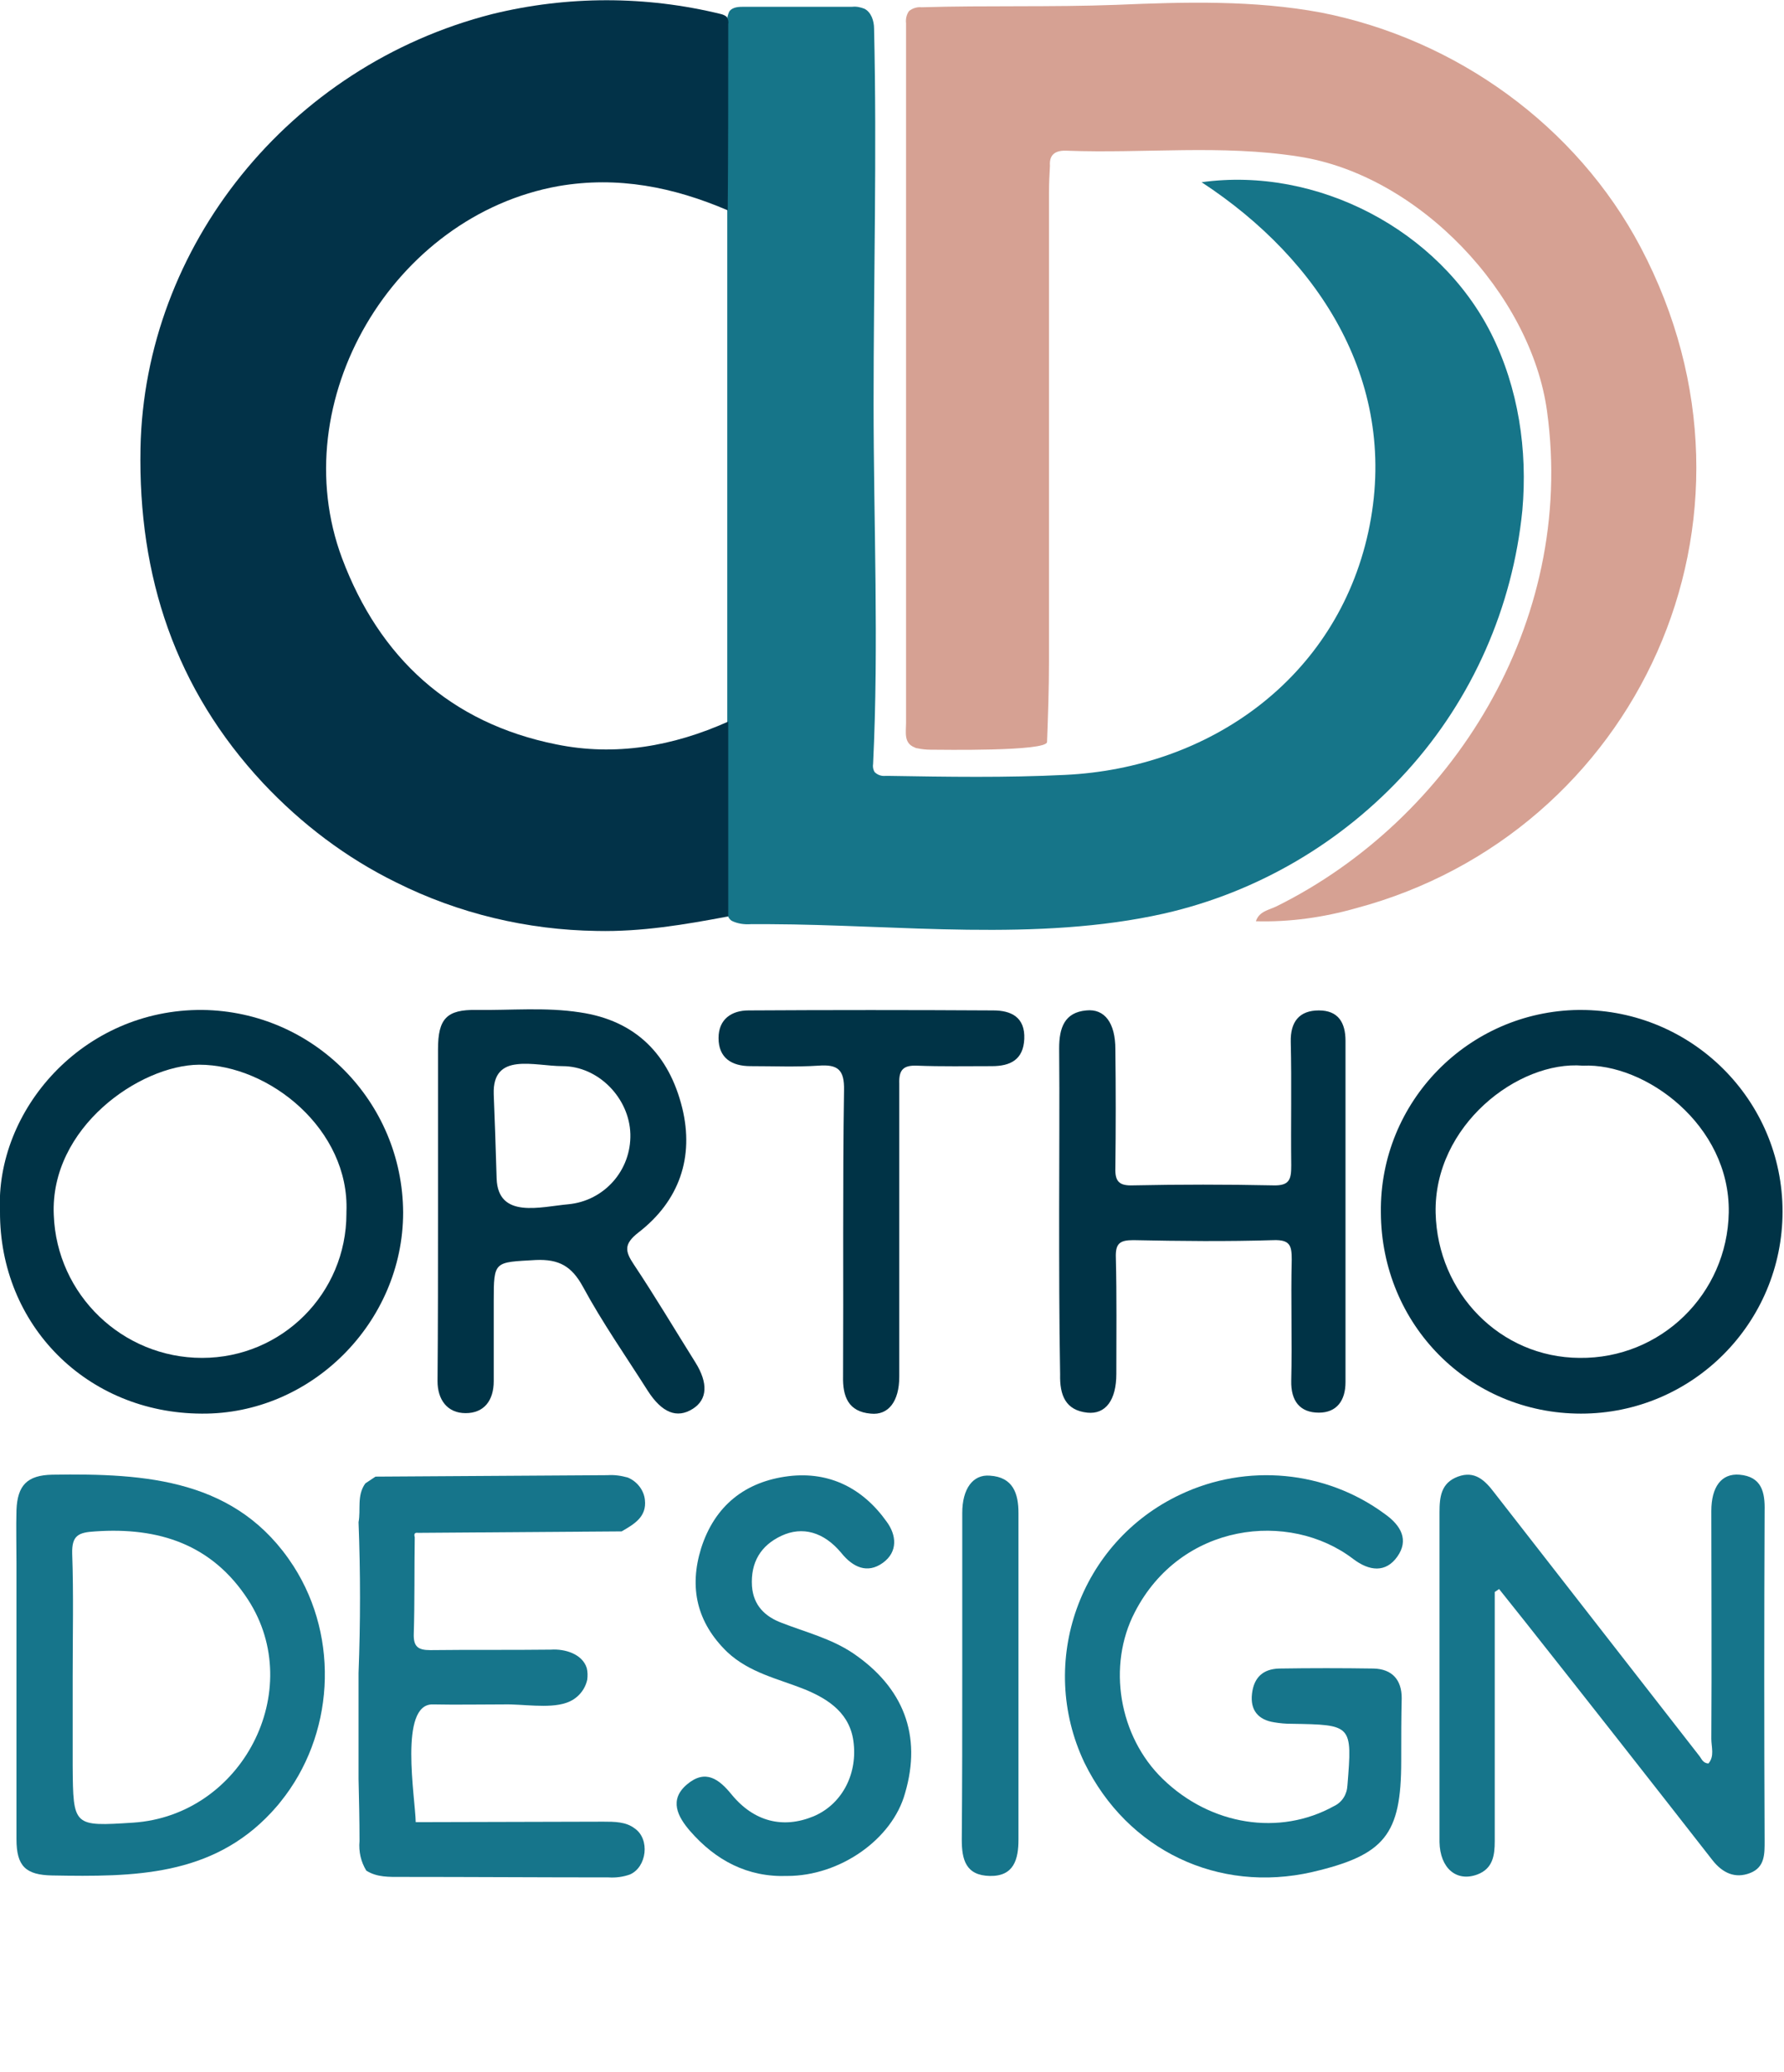 <?xml version="1.0" encoding="utf-8"?>
<!-- Generator: Adobe Illustrator 23.0.1, SVG Export Plug-In . SVG Version: 6.00 Build 0)  -->
<svg version="1.1" id="Camada_1" xmlns="http://www.w3.org/2000/svg" xmlns:xlink="http://www.w3.org/1999/xlink" x="0px" y="0px"
	 viewBox="0 0 368.2 427.6" style="enable-background:new 0 0 368.2 427.6;" xml:space="preserve">
<style type="text/css">
	.st0{fill:#167589;}
	.st1{fill:#D6A193;}
	.st2{fill:#023248;}
	.st3{fill:#003346;}
	.st4{fill:#16758B;}
</style>
<title>ortho_1</title>
<g>
	<g id="Camada_1-2">
		<path class="st0" d="M183.3,160.1c12.2,0.2,24.3,0.4,36.5-0.2c29.8-1.4,56-19.9,62.6-50.1c6.6-30.4-9.8-56.1-34.4-72.2
			c23.8-3.3,49,9.8,59.8,31.3c5.6,11.2,7.5,24,6.4,36.4c-2,20-10.3,38.9-23.8,53.8c-13.3,14.7-30.8,25-50.1,29.4
			c-26.2,5.9-54.9,2.3-81.6,2.2h-3.7c-1.4,0.1-2.8-0.1-4-0.7c-1.4-1-0.9-2.9-0.9-4.5v-12.3c0-8.1,0-16.2,0-24.3
			c0-35.2,0-70.4,0-105.6c0-12.9,0.1-25.8,0-38.7c-0.1-0.8,0.1-1.5,0.4-2.2c0.7-1,2-1,3.2-1h22.2c0.9-0.1,1.7,0.1,2.5,0.4
			c1.4,0.7,2,2.5,2,4.1c0.6,25.7-0.1,51.6-0.1,77.3c0,24.7,1.1,49.7-0.1,74.4c-0.1,0.6,0,1.2,0.3,1.7c0.6,0.6,1.4,0.9,2.3,0.8
			L183.3,160.1z"/>
		<path class="st1" d="M189.3,154.4c-0.2,0-0.4-0.1-0.6-0.2c-2.2-0.9-1.7-3.1-1.7-5c0-48.1,0-96.2,0-144.4c-0.1-0.9,0.1-1.8,0.6-2.5
			c0.7-0.6,1.7-0.9,2.6-0.8c13.4-0.4,26.8,0,40.2-0.5c14.1-0.6,28.4-1,42.3,1.6C300.6,8.1,325.4,26,338.6,51
			c29.7,56.3-1,121-58.7,136.4c-6.7,1.9-13.7,2.9-20.7,2.7c0.7-2.1,2.7-2.3,4.3-3.1c35.9-17.8,61.8-58.2,55.8-102.1
			C316,60.7,292.9,36.1,268,32.3c-15.9-2.5-31.9-0.6-47.8-1.2c-2-0.1-3.7,0.5-3.5,3.1c-0.1,1.8-0.2,3.7-0.2,5.5
			c0,32.3,0,64.6,0,96.9c0,5.5-0.2,11-0.4,16.5c0,2-22.1,1.6-24,1.6C191.2,154.7,190.2,154.6,189.3,154.4z"/>
		<path class="st2" d="M150,3.5c0.3,0.5,0.4,1,0.3,1.5c0,12.8,0,25.6-0.1,38.4c-11.2-4.8-22.7-7.1-34.9-5
			c-34.2,6.1-56.8,44.4-44.7,76.8c7.7,20.5,22.3,34,44.2,38.4c12.2,2.5,24.1,0.4,35.5-4.7c0,13.4,0,26.8,0,40.2
			c-9,1.7-17.9,3.2-27.1,3c-14.4-0.2-28.6-3.6-41.4-10C71.4,177,62.2,170,54.3,161.6C36.2,142.2,28.5,119,29,92.5
			c0.8-41.6,30.6-78.9,72.6-89.6c15.5-3.8,31.7-3.8,47.2,0C149.2,3,149.7,3.2,150,3.5z"/>
		<path class="st3" d="M285,250.2c-0.3-22.8,18-41.5,40.8-41.8c0.1,0,0.3,0,0.4,0c23,0,41.7,18.6,41.7,41.6
			c0,23-18.6,41.7-41.6,41.7l0,0C303.3,291.7,285.1,273.4,285,250.2z M326.7,219.9c-13.4-1.1-30.8,12.4-30.4,30.4
			c0.4,16.5,13.3,29.8,29.7,29.9c16.8,0.2,30.5-13.2,30.8-30C357.1,232.1,339.5,219.3,326.7,219.9L326.7,219.9z"/>
		<path class="st3" d="M0,250c-1-20.8,17-41.8,41.8-41.6c22.9,0.3,41.3,18.9,41.4,41.8c0,22.7-19,41.7-41.6,41.5
			C18,291.6-0.1,273.5,0,250z M71.5,250.1c0.7-17-15.9-30.4-30.4-30.4c-12.3,0.1-30.8,13-30,31c0.6,16.5,14.2,29.5,30.6,29.5
			c16.5,0,29.8-13.3,29.8-29.8C71.5,250.4,71.5,250.2,71.5,250.1L71.5,250.1z"/>
		<path class="st4" d="M308.5,328.5c0,17.1,0,34.2,0,51.4c0,3-0.4,5.7-3.6,6.9c-4.3,1.6-7.7-1.3-7.8-6.7c0-16.3,0-32.7,0-49
			c0-6.3,0-12.7,0-19c0-3.2,0.3-6.1,3.8-7.4s5.6,0.8,7.5,3.3c14.1,18.1,28.2,36.2,42.3,54.3c0.5,0.6,0.7,1.5,1.9,1.6
			c1.3-1.5,0.6-3.4,0.6-5.1c0.1-15.7,0-31.3,0-47c0-5,2.1-7.8,5.8-7.5c4.6,0.4,5.3,3.6,5.2,7.5c-0.1,22.7-0.1,45.3,0,68
			c0,2.7,0.1,5.5-3,6.7s-5.7,0-7.8-2.7c-12.8-16.4-25.6-32.7-38.5-49c-1.8-2.3-3.7-4.6-5.5-6.9L308.5,328.5z"/>
		<path class="st4" d="M57.9,371.8c-0.6,0.8-1.3,1.5-1.9,2.2c-12.3,13.2-28.4,13.3-45.2,13c-5.5-0.1-7.4-1.9-7.4-7.5
			c0-19,0-38,0-56.9c0-3.7-0.1-7.3,0-11c0.2-5.1,2.2-7.2,7.4-7.3c19.4-0.3,38.2,0.9,49.8,18.9C70.2,338.2,68.9,358.2,57.9,371.8z
			 M15,345.9L15,345.9c0,6.2,0,12.3,0,18.5c0.1,12.5,0.1,12.5,12.5,11.7c22.5-1.5,35.8-27.3,23.7-46c-7.4-11.4-18.4-15-31.5-14.1
			c-3.5,0.2-4.9,0.8-4.8,4.6C15.2,329,15,337.4,15,345.9z"/>
		<path class="st4" d="M289.2,362.4c0,0.3,0,0.7,0,1c0,15.2-3.4,19.4-18.4,22.9c-19.3,4.4-38.1-4.4-47-22.6
			c-9.8-20.7-1-45.5,19.8-55.3c13.7-6.5,30-5,42.2,4c3.4,2.4,5,5.4,2.6,8.8s-5.8,3-9.1,0.5c-13.2-10.1-35.6-7.5-45.1,11
			c-5.7,11-3.3,25.6,5.8,34.4c9.9,9.6,24.1,11.8,35.3,5.6c1.7-0.8,2.7-2.4,2.8-4.3c1-12.5,1-12.5-11.6-12.7c-1.2,0-2.3-0.1-3.5-0.3
			c-3.3-0.5-5-2.5-4.6-5.9s2.3-5.1,5.6-5.2c6.5-0.1,13-0.1,19.5,0c3.8,0.1,5.8,2.3,5.8,6.1C289.2,354.4,289.2,358.4,289.2,362.4z"/>
		<path class="st3" d="M90.4,250c0-11.1,0-22.3,0-33.5c0-6.3,1.8-8.2,7.9-8.1c7.1,0.1,14.3-0.6,21.4,0.5
			c11.6,1.7,18.4,8.8,21.1,19.7c2.5,10.2-0.6,19.2-9,25.7c-3.1,2.4-2.8,3.9-1,6.6c4.4,6.6,8.5,13.5,12.7,20.2
			c2.7,4.3,2.5,7.7-0.5,9.6c-3.3,2.1-6.4,0.8-9.3-3.7c-4.5-7.1-9.4-14.1-13.4-21.5c-2.3-4.2-4.9-5.7-9.7-5.5
			c-8.6,0.5-8.7,0.1-8.7,8.5c0,5.5,0,11,0,16.5c0,4-2,6.6-5.8,6.6s-5.8-2.8-5.8-6.6C90.4,273.3,90.4,261.7,90.4,250z M102.2,233.8
			l0.3,9.4c0.3,8.4,9.1,5.8,14.8,5.3c7.4-0.7,13-7,12.8-14.5c-0.2-7.4-6.6-14-14-14c-5.8,0-14.5-3-14.2,5.8L102.2,233.8z"/>
		<path class="st4" d="M121.1,344.2c0.2,0.8,0.2,1.6,0.1,2.4c-0.5,2.3-2.2,4.1-4.4,4.8c-3.6,1.2-9,0.2-12.8,0.3
			c-4.9,0-9.8,0.1-14.7,0c-7-0.1-3.6,19.2-3.5,24.3l38.7-0.1c2.3,0,4.7,0,6.5,1.4c3.2,2.2,2.5,8-1,9.5c-1.4,0.5-2.9,0.7-4.4,0.6
			c-14.3,0-28.5-0.1-42.8-0.1c-2.5,0-5,0.1-7.2-1.3l0,0c-1.1-1.8-1.6-3.9-1.4-6.1c0-4.3-0.1-8.5-0.2-12.8v-21.9
			c0.4-10.4,0.4-20.7,0-31.1c0.5-2.6-0.4-5.5,1.4-8l2.1-1.4c16-0.1,32-0.2,47.9-0.3c1.4-0.1,2.8,0.1,4.2,0.5
			c1.9,0.8,3.3,2.6,3.5,4.6c0.4,3.5-2.2,5-4.8,6.5l-42,0.3c-0.7-0.1-0.9,0.2-0.7,0.9c-0.1,6.6,0,13.3-0.2,19.9
			c-0.1,2.7,0.9,3.4,3.4,3.4c8.3-0.1,16.6,0,24.9-0.1C116.6,340.2,120.2,341.3,121.1,344.2z"/>
		<path class="st3" d="M218.6,249.8c0-11.2,0.1-22.3,0-33.5c0-4.2,1.1-7.4,5.6-7.8c3.8-0.4,6,2.6,6,8c0.1,8.2,0.1,16.3,0,24.5
			c-0.1,2.8,0.8,3.7,3.6,3.6c9.7-0.2,19.3-0.2,29,0c3.4,0.1,3.7-1.3,3.7-4.1c-0.1-8.5,0.1-17-0.1-25.5c-0.1-4.2,1.8-6.5,5.8-6.5
			s5.5,2.5,5.5,6.3c0,23.5,0,47,0,70.4c0,3.8-1.8,6.3-5.5,6.3c-3.9,0-5.8-2.4-5.7-6.6c0.2-8.3-0.1-16.7,0.1-25c0-2.8-0.3-4.1-3.7-4
			c-9.7,0.3-19.3,0.2-29,0c-2.8,0-3.7,0.7-3.6,3.6c0.2,8,0.1,16,0.1,24c0,5.4-2.2,8.4-6,8c-4.5-0.5-5.7-3.6-5.6-7.9
			C218.6,272.5,218.6,261.1,218.6,249.8z"/>
		<path class="st4" d="M162.5,387.1c-8.2,0.3-14.8-3.2-20.1-9.3c-2.5-2.9-4.4-6.4-0.6-9.6s6.6-1.1,9.2,2.1
			c4.6,5.6,10.6,7.1,16.9,4.5c5.7-2.4,9-8.4,8.3-15c-0.6-6.1-5-9.1-10.1-11.2c-5.5-2.2-11.4-3.4-16-7.7c-6.3-6.1-7.9-13.3-5.4-21.4
			c2.8-8.8,9.1-13.8,18.1-14.9c8.4-1,15.3,2.5,20.2,9.4c2,2.7,2.4,6.2-0.8,8.5s-6.2,0.9-8.6-2.1c-3.6-4.3-8-5.5-12.3-3.5
			s-6.4,5.5-6.1,10.4c0.3,4,2.7,6.3,6.2,7.6c4.9,1.9,10.1,3.2,14.6,6.2c10.5,7.1,14.3,17,10.8,28.9
			C184.2,379.5,173.4,387.1,162.5,387.1z"/>
		<path class="st3" d="M185.6,254.6c0,9.8,0,19.6,0,29.5c0,5-2.2,8-5.9,7.6c-4.6-0.4-5.8-3.5-5.7-7.7c0.1-19.7-0.1-39.3,0.2-59
			c0.1-4.3-1.3-5.4-5.3-5.1c-4.6,0.3-9.3,0.1-14,0.1c-3.9,0-6.6-1.7-6.6-5.8c0-3.9,2.7-5.7,6.2-5.7c16.8-0.1,33.6-0.1,50.5,0
			c3.7,0,6.6,1.4,6.4,5.9c-0.2,4.3-2.9,5.6-6.7,5.6c-5.2,0-10.3,0.1-15.5-0.1c-2.8-0.1-3.7,0.9-3.6,3.7
			C185.6,233.9,185.6,244.2,185.6,254.6z"/>
		<path class="st4" d="M198.6,345.6c0-11.1,0-22.3,0-33.4c0-5,2.2-8,5.7-7.7c4.8,0.3,5.9,3.7,5.9,7.7c0,22.5,0,44.9,0,67.4
			c0,4-0.9,7.6-5.9,7.5s-5.8-3.4-5.8-7.5C198.6,368.2,198.6,356.9,198.6,345.6z"/>
	</g>
</g>
</svg>
